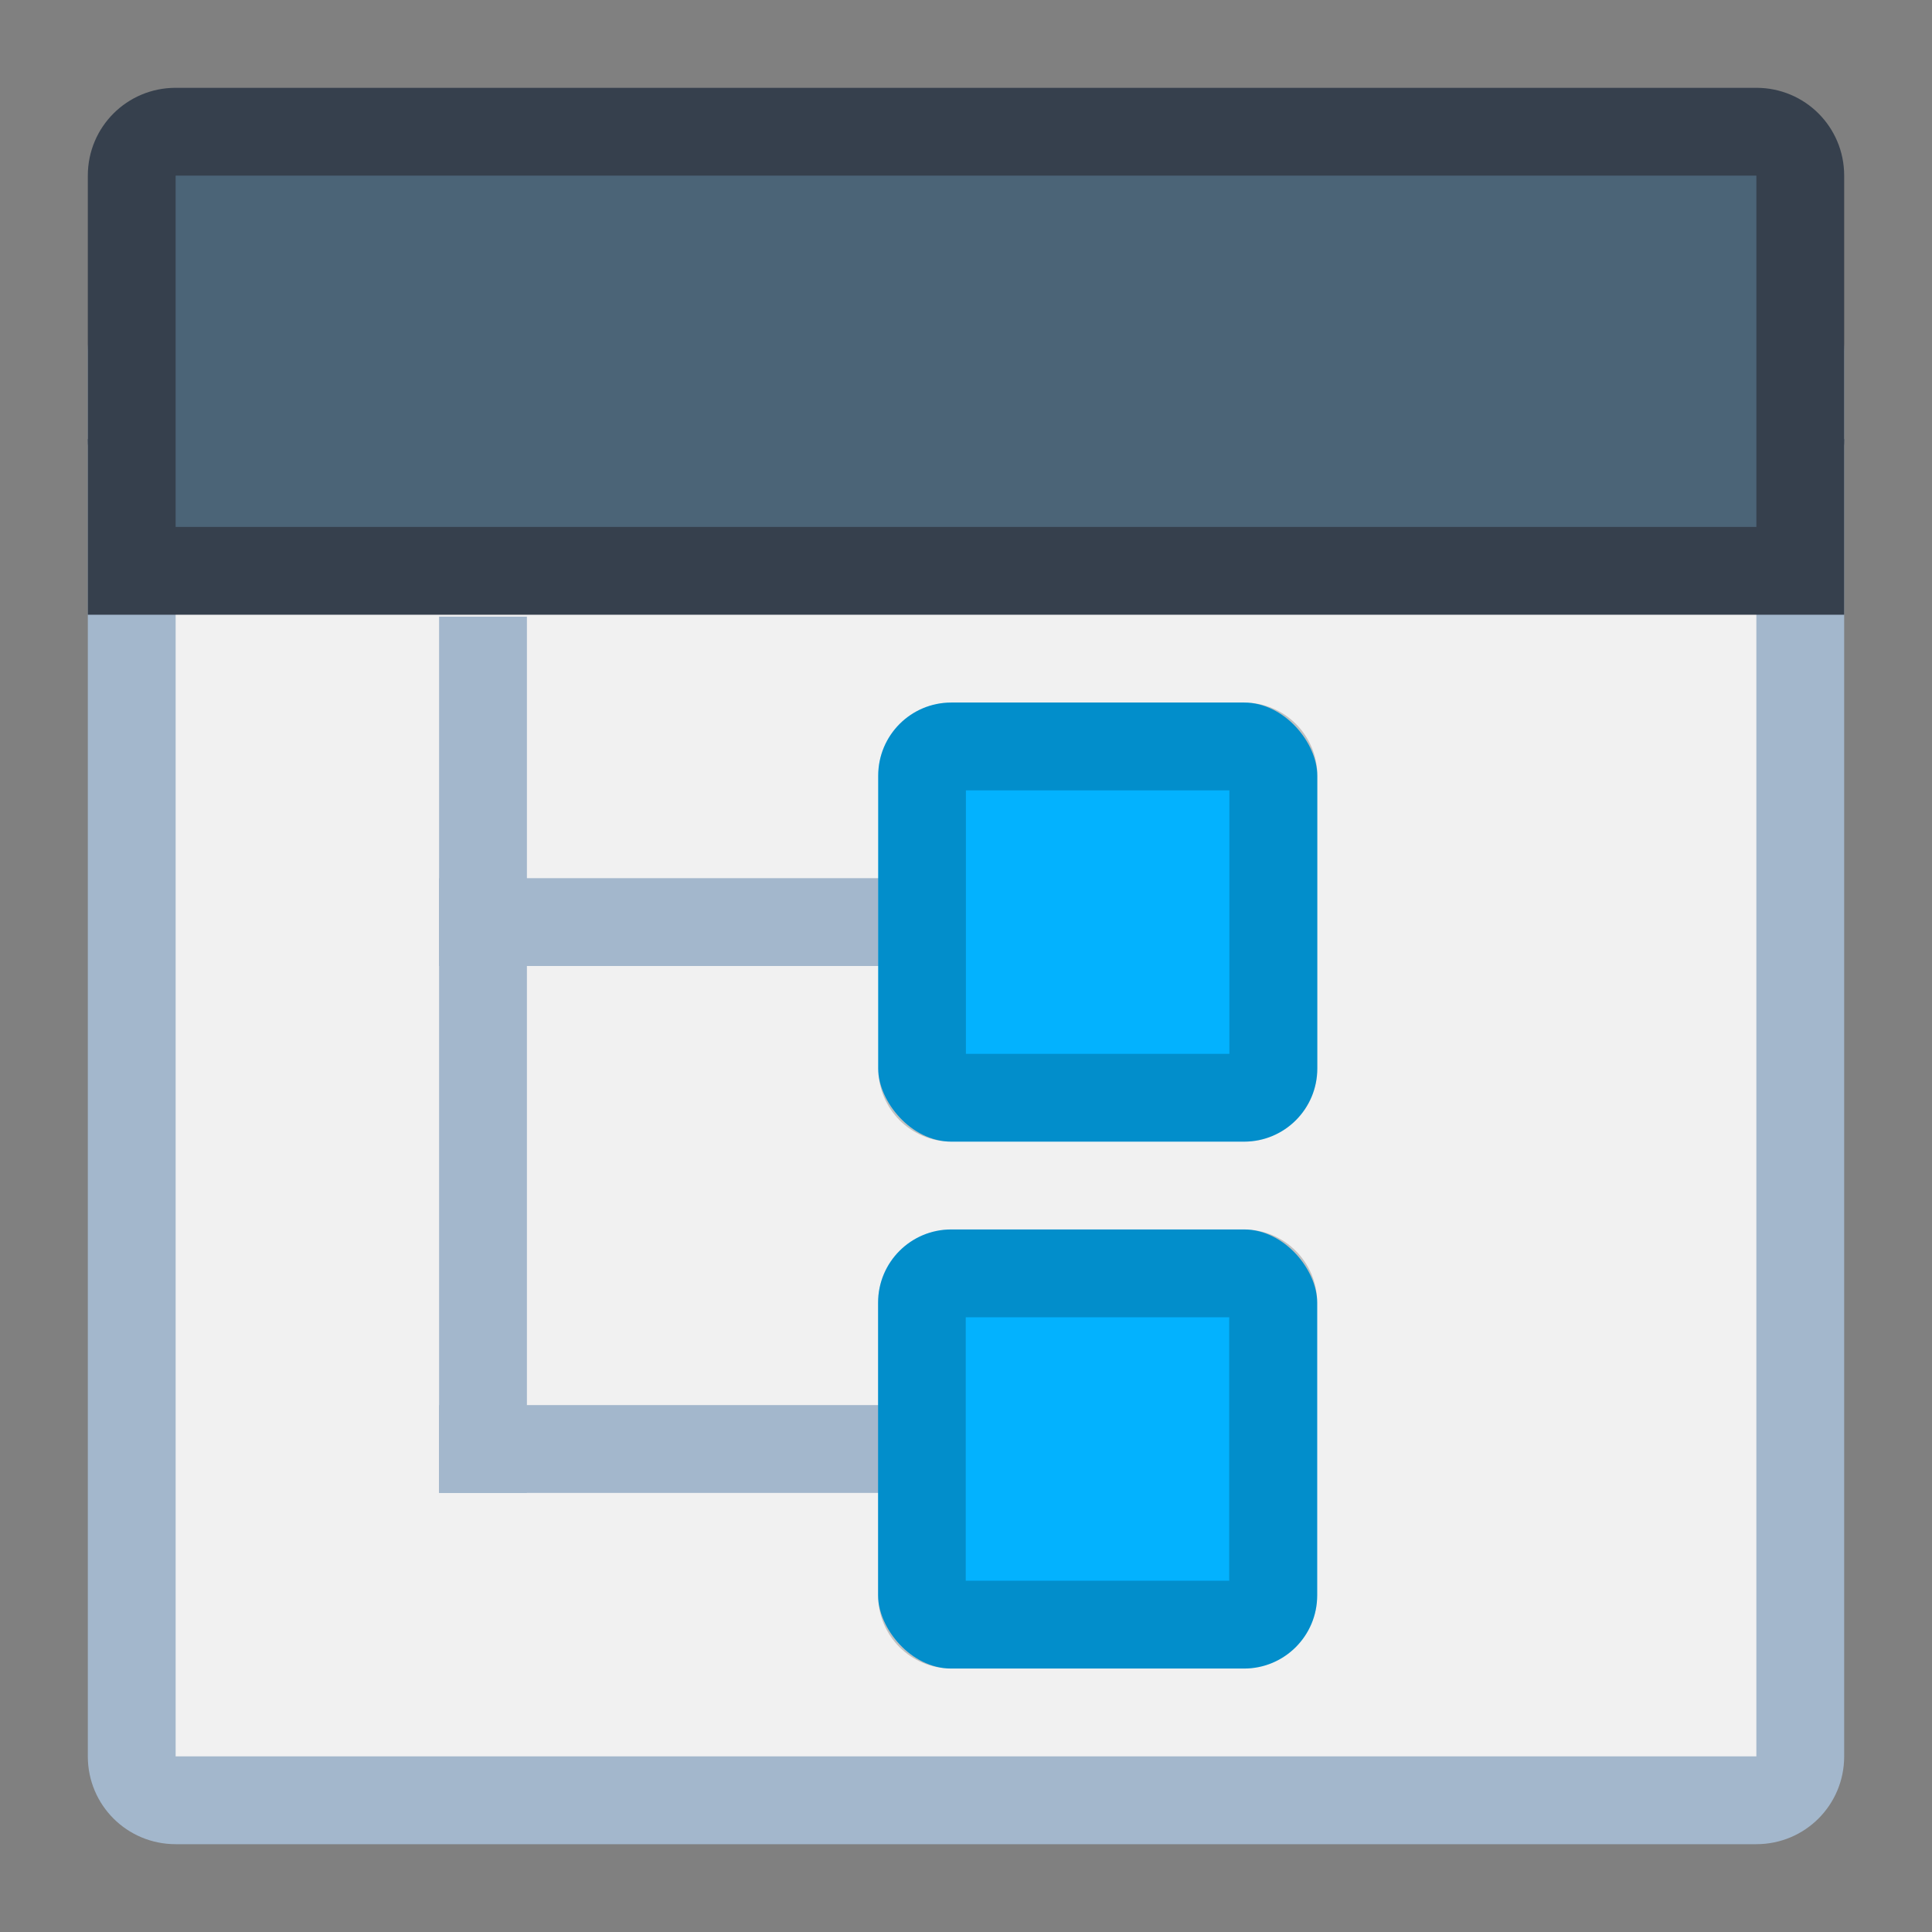 <svg height="22" viewBox="0 0 22 22" width="22" xmlns="http://www.w3.org/2000/svg"><rect x="0" y="0" width="22" height="22" fill="#808080" stroke="none"/><defs id="kuyenfoldercolor">
    <style type="text/css" id="current-color-scheme">
      .ColorScheme-Highlight {
        color:#03b2fe;
      }
      </style>
  </defs><g stroke-linecap="round" stroke-linejoin="round"><g stroke-width="2"><path d="m2 3h18c.554 0 1 .446 1 1v16c0 .554-.446 1-1 1h-18c-.554 0-1-.446-1-1v-16c0-.554.446-1 1-1z" fill="#a3b7cc"/><path d="m2 4h18v16h-18z" fill="#f1f1f1"/><path d="m2 1h18c.554 0 1.0.446 1.0 1v3c0 .554-.446 1-1.0 1h-18c-.554 0-1-.446-1-1v-3c0-.554.446-1.0 1-1z" fill="#36404d"/><path d="m1 5h20v2h-20z" fill="#36404d"/><path d="m2 2h18v4h-18z" fill="#4b6477"/></g><g><g fill="#a3b7cc" stroke-width="2"><path d="m5 7.022h1v9.978h-1z"/><path d="m4.999 10h8.001v1h-8.001z"/><path d="m4.999 16h8.001v1h-8.001z"/></g><g stroke-width="1.317"><rect style="fill:currentColor"
class="ColorScheme-Highlight" height="5" ry=".833" width="5" x="10" y="8"/><rect style="fill:currentColor"
class="ColorScheme-Highlight" height="5" ry=".833" width="5" x="9.999" y="14"/><path d="m10.833 8c-.462 0-.832.372-.832.834v3.332c0 .462.37.834.832.834h3.334c.462 0 .834-.372.834-.834v-3.332c0-.462-.372-.834-.834-.834zm.166 1h3v3h-3zm-.166 5c-.462 0-.834.372-.834.834v3.332c0 .462.372.834.834.834h3.332c.462 0 .834-.372.834-.834v-3.332c0-.462-.372-.834-.834-.834zm.164 1h3v3h-3z" fill-opacity=".2"/></g></g></g></svg>
